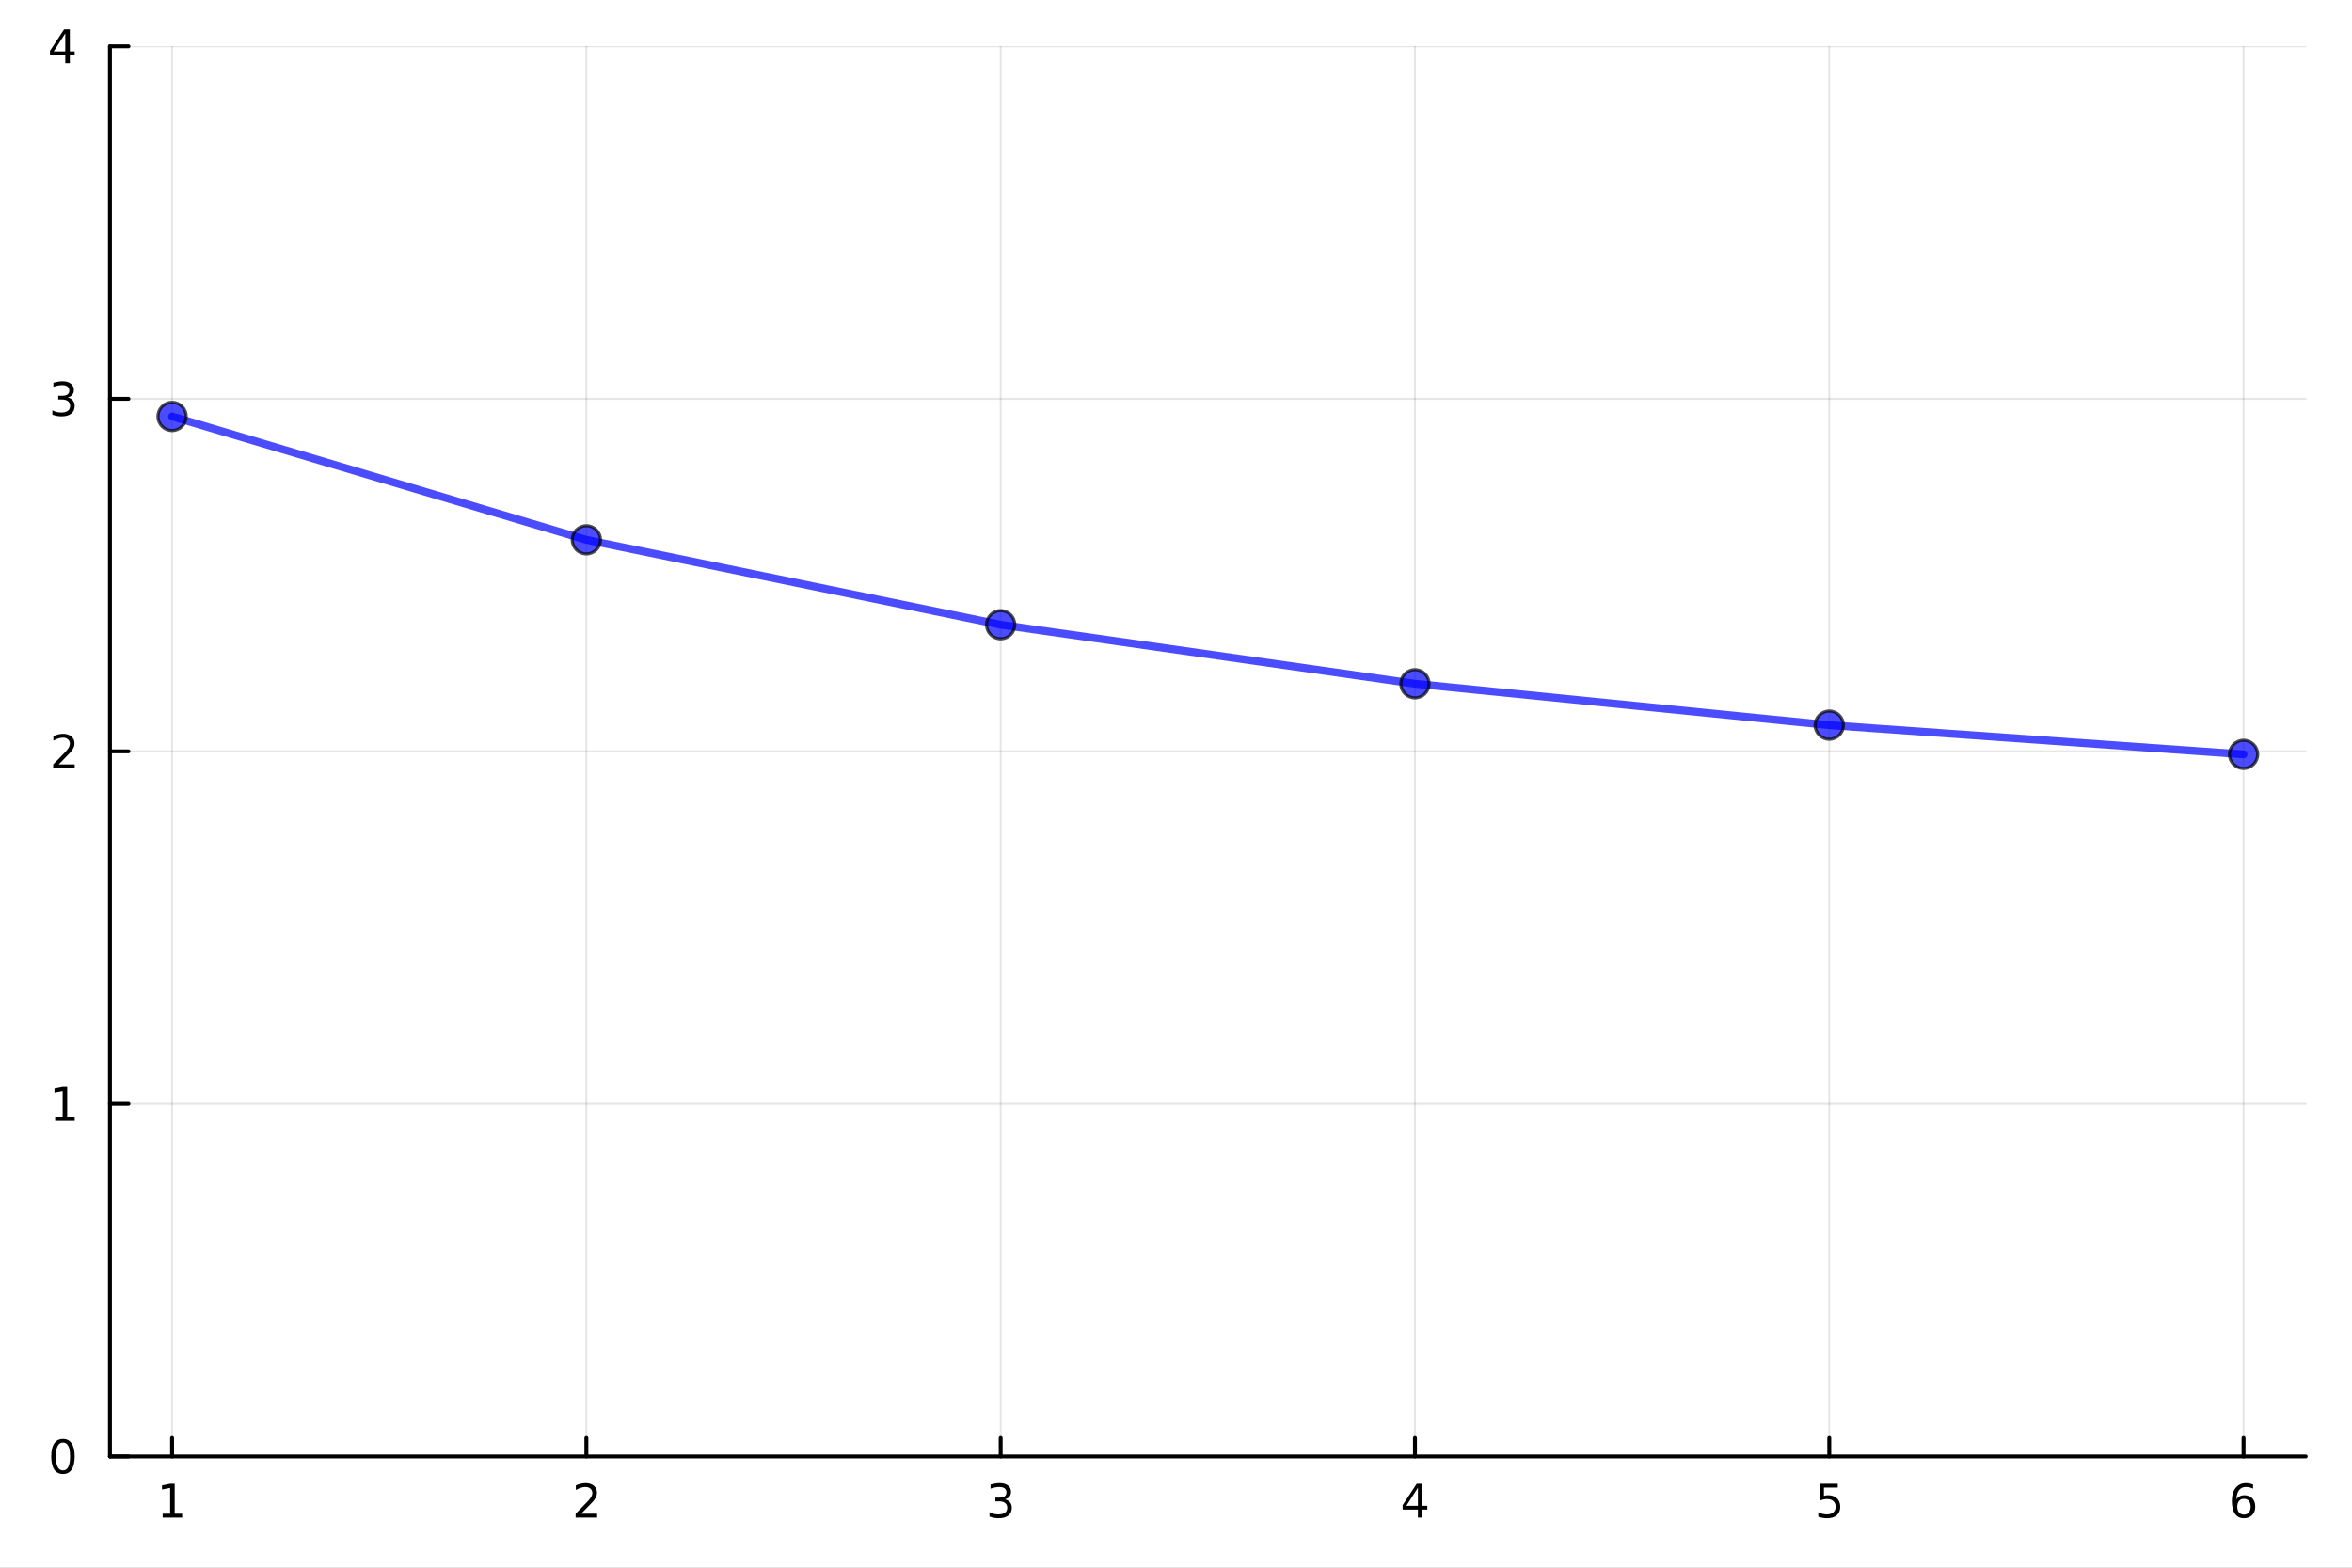 <?xml version="1.0" encoding="utf-8"?>
<svg xmlns="http://www.w3.org/2000/svg" xmlns:xlink="http://www.w3.org/1999/xlink" width="600" height="400" viewBox="0 0 2400 1600">
<rect x="0" y="0" width="2400" height="1600" fill="#808080" stroke="none"/>
<defs>
  <clipPath id="clip750">
    <rect x="0" y="0" width="2400" height="1600"/>
  </clipPath>
</defs>
<path clip-path="url(#clip750)" d="
M0 1600 L2400 1600 L2400 0 L0 0  Z
  " fill="#ffffff" fill-rule="evenodd" fill-opacity="1"/>
<defs>
  <clipPath id="clip751">
    <rect x="480" y="0" width="1681" height="1600"/>
  </clipPath>
</defs>
<path clip-path="url(#clip750)" d="
M112.177 1486.45 L2352.76 1486.45 L2352.76 47.244 L112.177 47.244  Z
  " fill="#ffffff" fill-rule="evenodd" fill-opacity="1"/>
<defs>
  <clipPath id="clip752">
    <rect x="112" y="47" width="2242" height="1440"/>
  </clipPath>
</defs>
<polyline clip-path="url(#clip752)" style="stroke:#000000; stroke-linecap:round; stroke-linejoin:round; stroke-width:2; stroke-opacity:0.1; fill:none" points="
  175.59,1486.45 175.59,47.244 
  "/>
<polyline clip-path="url(#clip752)" style="stroke:#000000; stroke-linecap:round; stroke-linejoin:round; stroke-width:2; stroke-opacity:0.1; fill:none" points="
  598.34,1486.45 598.34,47.244 
  "/>
<polyline clip-path="url(#clip752)" style="stroke:#000000; stroke-linecap:round; stroke-linejoin:round; stroke-width:2; stroke-opacity:0.1; fill:none" points="
  1021.09,1486.45 1021.09,47.244 
  "/>
<polyline clip-path="url(#clip752)" style="stroke:#000000; stroke-linecap:round; stroke-linejoin:round; stroke-width:2; stroke-opacity:0.1; fill:none" points="
  1443.84,1486.45 1443.84,47.244 
  "/>
<polyline clip-path="url(#clip752)" style="stroke:#000000; stroke-linecap:round; stroke-linejoin:round; stroke-width:2; stroke-opacity:0.1; fill:none" points="
  1866.59,1486.45 1866.59,47.244 
  "/>
<polyline clip-path="url(#clip752)" style="stroke:#000000; stroke-linecap:round; stroke-linejoin:round; stroke-width:2; stroke-opacity:0.1; fill:none" points="
  2289.34,1486.45 2289.34,47.244 
  "/>
<polyline clip-path="url(#clip750)" style="stroke:#000000; stroke-linecap:round; stroke-linejoin:round; stroke-width:4; stroke-opacity:1; fill:none" points="
  112.177,1486.45 2352.76,1486.45 
  "/>
<polyline clip-path="url(#clip750)" style="stroke:#000000; stroke-linecap:round; stroke-linejoin:round; stroke-width:4; stroke-opacity:1; fill:none" points="
  175.59,1486.45 175.59,1467.55 
  "/>
<polyline clip-path="url(#clip750)" style="stroke:#000000; stroke-linecap:round; stroke-linejoin:round; stroke-width:4; stroke-opacity:1; fill:none" points="
  598.34,1486.45 598.34,1467.55 
  "/>
<polyline clip-path="url(#clip750)" style="stroke:#000000; stroke-linecap:round; stroke-linejoin:round; stroke-width:4; stroke-opacity:1; fill:none" points="
  1021.09,1486.45 1021.09,1467.55 
  "/>
<polyline clip-path="url(#clip750)" style="stroke:#000000; stroke-linecap:round; stroke-linejoin:round; stroke-width:4; stroke-opacity:1; fill:none" points="
  1443.84,1486.45 1443.84,1467.55 
  "/>
<polyline clip-path="url(#clip750)" style="stroke:#000000; stroke-linecap:round; stroke-linejoin:round; stroke-width:4; stroke-opacity:1; fill:none" points="
  1866.59,1486.45 1866.59,1467.55 
  "/>
<polyline clip-path="url(#clip750)" style="stroke:#000000; stroke-linecap:round; stroke-linejoin:round; stroke-width:4; stroke-opacity:1; fill:none" points="
  2289.34,1486.45 2289.34,1467.55 
  "/>
<path clip-path="url(#clip750)" d="M165.972 1544.91 L173.611 1544.91 L173.611 1518.55 L165.3 1520.21 L165.3 1515.95 L173.564 1514.29 L178.24 1514.29 L178.24 1544.91 L185.879 1544.91 L185.879 1548.85 L165.972 1548.85 L165.972 1544.91 Z" fill="#000000" fill-rule="evenodd" fill-opacity="1" /><path clip-path="url(#clip750)" d="M592.993 1544.91 L609.313 1544.91 L609.313 1548.85 L587.368 1548.85 L587.368 1544.91 Q590.03 1542.16 594.614 1537.53 Q599.22 1532.88 600.401 1531.53 Q602.646 1529.01 603.526 1527.27 Q604.428 1525.51 604.428 1523.82 Q604.428 1521.07 602.484 1519.33 Q600.563 1517.6 597.461 1517.6 Q595.262 1517.6 592.808 1518.36 Q590.378 1519.13 587.6 1520.68 L587.6 1515.95 Q590.424 1514.82 592.878 1514.24 Q595.331 1513.66 597.368 1513.66 Q602.739 1513.66 605.933 1516.35 Q609.127 1519.03 609.127 1523.52 Q609.127 1525.65 608.317 1527.57 Q607.53 1529.47 605.424 1532.07 Q604.845 1532.74 601.743 1535.95 Q598.641 1539.15 592.993 1544.91 Z" fill="#000000" fill-rule="evenodd" fill-opacity="1" /><path clip-path="url(#clip750)" d="M1025.34 1530.21 Q1028.7 1530.93 1030.57 1533.2 Q1032.47 1535.47 1032.47 1538.8 Q1032.47 1543.92 1028.95 1546.72 Q1025.43 1549.52 1018.95 1549.52 Q1016.77 1549.52 1014.46 1549.08 Q1012.17 1548.66 1009.71 1547.81 L1009.71 1543.29 Q1011.66 1544.43 1013.97 1545.01 Q1016.29 1545.58 1018.81 1545.58 Q1023.21 1545.58 1025.5 1543.85 Q1027.82 1542.11 1027.82 1538.8 Q1027.82 1535.75 1025.66 1534.03 Q1023.53 1532.3 1019.71 1532.3 L1015.69 1532.3 L1015.69 1528.45 L1019.9 1528.45 Q1023.35 1528.45 1025.18 1527.09 Q1027.01 1525.7 1027.01 1523.11 Q1027.01 1520.45 1025.11 1519.03 Q1023.23 1517.6 1019.71 1517.6 Q1017.79 1517.6 1015.59 1518.01 Q1013.39 1518.43 1010.76 1519.31 L1010.76 1515.14 Q1013.42 1514.4 1015.73 1514.03 Q1018.07 1513.66 1020.13 1513.66 Q1025.45 1513.66 1028.56 1516.09 Q1031.66 1518.5 1031.66 1522.62 Q1031.66 1525.49 1030.01 1527.48 Q1028.37 1529.45 1025.34 1530.21 Z" fill="#000000" fill-rule="evenodd" fill-opacity="1" /><path clip-path="url(#clip750)" d="M1446.85 1518.36 L1435.05 1536.81 L1446.85 1536.81 L1446.85 1518.36 M1445.62 1514.29 L1451.5 1514.29 L1451.5 1536.81 L1456.43 1536.81 L1456.43 1540.7 L1451.5 1540.7 L1451.5 1548.85 L1446.85 1548.85 L1446.85 1540.7 L1431.25 1540.7 L1431.25 1536.19 L1445.62 1514.29 Z" fill="#000000" fill-rule="evenodd" fill-opacity="1" /><path clip-path="url(#clip750)" d="M1856.87 1514.29 L1875.23 1514.29 L1875.23 1518.22 L1861.15 1518.22 L1861.15 1526.7 Q1862.17 1526.35 1863.19 1526.19 Q1864.21 1526 1865.23 1526 Q1871.01 1526 1874.39 1529.17 Q1877.77 1532.34 1877.77 1537.76 Q1877.77 1543.34 1874.3 1546.44 Q1870.83 1549.52 1864.51 1549.52 Q1862.33 1549.52 1860.06 1549.15 Q1857.82 1548.78 1855.41 1548.04 L1855.41 1543.34 Q1857.5 1544.47 1859.72 1545.03 Q1861.94 1545.58 1864.42 1545.58 Q1868.42 1545.58 1870.76 1543.48 Q1873.1 1541.37 1873.1 1537.76 Q1873.1 1534.15 1870.76 1532.04 Q1868.42 1529.94 1864.42 1529.94 Q1862.54 1529.94 1860.67 1530.35 Q1858.81 1530.77 1856.87 1531.65 L1856.87 1514.29 Z" fill="#000000" fill-rule="evenodd" fill-opacity="1" /><path clip-path="url(#clip750)" d="M2289.75 1529.7 Q2286.6 1529.7 2284.75 1531.86 Q2282.92 1534.01 2282.92 1537.76 Q2282.92 1541.49 2284.75 1543.66 Q2286.6 1545.82 2289.75 1545.82 Q2292.9 1545.82 2294.73 1543.66 Q2296.58 1541.49 2296.58 1537.76 Q2296.58 1534.01 2294.73 1531.86 Q2292.9 1529.7 2289.75 1529.7 M2299.03 1515.05 L2299.03 1519.31 Q2297.27 1518.48 2295.47 1518.04 Q2293.68 1517.6 2291.92 1517.6 Q2287.29 1517.6 2284.84 1520.72 Q2282.41 1523.85 2282.06 1530.17 Q2283.43 1528.15 2285.49 1527.09 Q2287.55 1526 2290.03 1526 Q2295.23 1526 2298.24 1529.17 Q2301.28 1532.32 2301.28 1537.76 Q2301.28 1543.08 2298.13 1546.3 Q2294.98 1549.52 2289.75 1549.52 Q2283.75 1549.52 2280.58 1544.94 Q2277.41 1540.33 2277.41 1531.6 Q2277.41 1523.41 2281.3 1518.55 Q2285.19 1513.66 2291.74 1513.66 Q2293.5 1513.66 2295.28 1514.01 Q2297.09 1514.36 2299.03 1515.05 Z" fill="#000000" fill-rule="evenodd" fill-opacity="1" /><polyline clip-path="url(#clip752)" style="stroke:#000000; stroke-linecap:round; stroke-linejoin:round; stroke-width:2; stroke-opacity:0.1; fill:none" points="
  112.177,1486.45 2352.76,1486.45 
  "/>
<polyline clip-path="url(#clip752)" style="stroke:#000000; stroke-linecap:round; stroke-linejoin:round; stroke-width:2; stroke-opacity:0.1; fill:none" points="
  112.177,1126.65 2352.76,1126.65 
  "/>
<polyline clip-path="url(#clip752)" style="stroke:#000000; stroke-linecap:round; stroke-linejoin:round; stroke-width:2; stroke-opacity:0.1; fill:none" points="
  112.177,766.846 2352.76,766.846 
  "/>
<polyline clip-path="url(#clip752)" style="stroke:#000000; stroke-linecap:round; stroke-linejoin:round; stroke-width:2; stroke-opacity:0.1; fill:none" points="
  112.177,407.045 2352.76,407.045 
  "/>
<polyline clip-path="url(#clip752)" style="stroke:#000000; stroke-linecap:round; stroke-linejoin:round; stroke-width:2; stroke-opacity:0.1; fill:none" points="
  112.177,47.244 2352.76,47.244 
  "/>
<polyline clip-path="url(#clip750)" style="stroke:#000000; stroke-linecap:round; stroke-linejoin:round; stroke-width:4; stroke-opacity:1; fill:none" points="
  112.177,1486.45 112.177,47.244 
  "/>
<polyline clip-path="url(#clip750)" style="stroke:#000000; stroke-linecap:round; stroke-linejoin:round; stroke-width:4; stroke-opacity:1; fill:none" points="
  112.177,1486.45 131.075,1486.45 
  "/>
<polyline clip-path="url(#clip750)" style="stroke:#000000; stroke-linecap:round; stroke-linejoin:round; stroke-width:4; stroke-opacity:1; fill:none" points="
  112.177,1126.65 131.075,1126.65 
  "/>
<polyline clip-path="url(#clip750)" style="stroke:#000000; stroke-linecap:round; stroke-linejoin:round; stroke-width:4; stroke-opacity:1; fill:none" points="
  112.177,766.846 131.075,766.846 
  "/>
<polyline clip-path="url(#clip750)" style="stroke:#000000; stroke-linecap:round; stroke-linejoin:round; stroke-width:4; stroke-opacity:1; fill:none" points="
  112.177,407.045 131.075,407.045 
  "/>
<polyline clip-path="url(#clip750)" style="stroke:#000000; stroke-linecap:round; stroke-linejoin:round; stroke-width:4; stroke-opacity:1; fill:none" points="
  112.177,47.244 131.075,47.244 
  "/>
<path clip-path="url(#clip750)" d="M64.233 1472.25 Q60.622 1472.25 58.793 1475.81 Q56.987 1479.35 56.987 1486.48 Q56.987 1493.59 58.793 1497.15 Q60.622 1500.7 64.233 1500.7 Q67.867 1500.7 69.673 1497.15 Q71.501 1493.59 71.501 1486.48 Q71.501 1479.35 69.673 1475.81 Q67.867 1472.25 64.233 1472.25 M64.233 1468.54 Q70.043 1468.54 73.099 1473.15 Q76.177 1477.73 76.177 1486.48 Q76.177 1495.21 73.099 1499.82 Q70.043 1504.4 64.233 1504.4 Q58.423 1504.4 55.344 1499.82 Q52.288 1495.21 52.288 1486.48 Q52.288 1477.73 55.344 1473.15 Q58.423 1468.54 64.233 1468.54 Z" fill="#000000" fill-rule="evenodd" fill-opacity="1" /><path clip-path="url(#clip750)" d="M56.27 1139.99 L63.909 1139.99 L63.909 1113.63 L55.599 1115.29 L55.599 1111.03 L63.862 1109.37 L68.538 1109.37 L68.538 1139.99 L76.177 1139.99 L76.177 1143.93 L56.27 1143.93 L56.27 1139.99 Z" fill="#000000" fill-rule="evenodd" fill-opacity="1" /><path clip-path="url(#clip750)" d="M59.858 780.191 L76.177 780.191 L76.177 784.126 L54.233 784.126 L54.233 780.191 Q56.895 777.436 61.478 772.807 Q66.085 768.154 67.265 766.811 Q69.51 764.288 70.39 762.552 Q71.293 760.793 71.293 759.103 Q71.293 756.348 69.349 754.612 Q67.427 752.876 64.325 752.876 Q62.126 752.876 59.673 753.64 Q57.242 754.404 54.464 755.955 L54.464 751.233 Q57.288 750.098 59.742 749.52 Q62.196 748.941 64.233 748.941 Q69.603 748.941 72.798 751.626 Q75.992 754.311 75.992 758.802 Q75.992 760.932 75.182 762.853 Q74.395 764.751 72.288 767.344 Q71.71 768.015 68.608 771.233 Q65.506 774.427 59.858 780.191 Z" fill="#000000" fill-rule="evenodd" fill-opacity="1" /><path clip-path="url(#clip750)" d="M69.048 405.691 Q72.404 406.408 74.279 408.677 Q76.177 410.945 76.177 414.279 Q76.177 419.395 72.659 422.195 Q69.14 424.996 62.659 424.996 Q60.483 424.996 58.168 424.557 Q55.876 424.14 53.423 423.283 L53.423 418.77 Q55.367 419.904 57.682 420.482 Q59.997 421.061 62.52 421.061 Q66.918 421.061 69.21 419.325 Q71.524 417.589 71.524 414.279 Q71.524 411.223 69.372 409.51 Q67.242 407.774 63.423 407.774 L59.395 407.774 L59.395 403.932 L63.608 403.932 Q67.057 403.932 68.885 402.566 Q70.714 401.177 70.714 398.584 Q70.714 395.922 68.816 394.51 Q66.941 393.075 63.423 393.075 Q61.501 393.075 59.302 393.492 Q57.103 393.909 54.464 394.788 L54.464 390.622 Q57.126 389.881 59.441 389.51 Q61.779 389.14 63.839 389.14 Q69.163 389.14 72.265 391.571 Q75.367 393.978 75.367 398.098 Q75.367 400.969 73.724 402.959 Q72.08 404.927 69.048 405.691 Z" fill="#000000" fill-rule="evenodd" fill-opacity="1" /><path clip-path="url(#clip750)" d="M66.594 34.038 L54.788 52.487 L66.594 52.487 L66.594 34.038 M65.367 29.964 L71.247 29.964 L71.247 52.487 L76.177 52.487 L76.177 56.376 L71.247 56.376 L71.247 64.524 L66.594 64.524 L66.594 56.376 L50.992 56.376 L50.992 51.862 L65.367 29.964 Z" fill="#000000" fill-rule="evenodd" fill-opacity="1" /><polyline clip-path="url(#clip752)" style="stroke:#0000ff; stroke-linecap:round; stroke-linejoin:round; stroke-width:8; stroke-opacity:0.7; fill:none" points="
  175.59,425.035 598.34,550.952 1021.09,637.604 1443.84,697.86 1866.59,740.114 2289.34,769.943 
  "/>
<circle clip-path="url(#clip752)" cx="175.59" cy="425.035" r="14.4" fill="#0000ff" fill-rule="evenodd" fill-opacity="0.7" stroke="#000000" stroke-opacity="0.7" stroke-width="3.2"/>
<circle clip-path="url(#clip752)" cx="598.34" cy="550.952" r="14.4" fill="#0000ff" fill-rule="evenodd" fill-opacity="0.7" stroke="#000000" stroke-opacity="0.7" stroke-width="3.2"/>
<circle clip-path="url(#clip752)" cx="1021.09" cy="637.604" r="14.4" fill="#0000ff" fill-rule="evenodd" fill-opacity="0.7" stroke="#000000" stroke-opacity="0.7" stroke-width="3.2"/>
<circle clip-path="url(#clip752)" cx="1443.84" cy="697.86" r="14.4" fill="#0000ff" fill-rule="evenodd" fill-opacity="0.7" stroke="#000000" stroke-opacity="0.7" stroke-width="3.2"/>
<circle clip-path="url(#clip752)" cx="1866.59" cy="740.114" r="14.4" fill="#0000ff" fill-rule="evenodd" fill-opacity="0.7" stroke="#000000" stroke-opacity="0.7" stroke-width="3.2"/>
<circle clip-path="url(#clip752)" cx="2289.34" cy="769.943" r="14.4" fill="#0000ff" fill-rule="evenodd" fill-opacity="0.7" stroke="#000000" stroke-opacity="0.7" stroke-width="3.2"/>
</svg>

